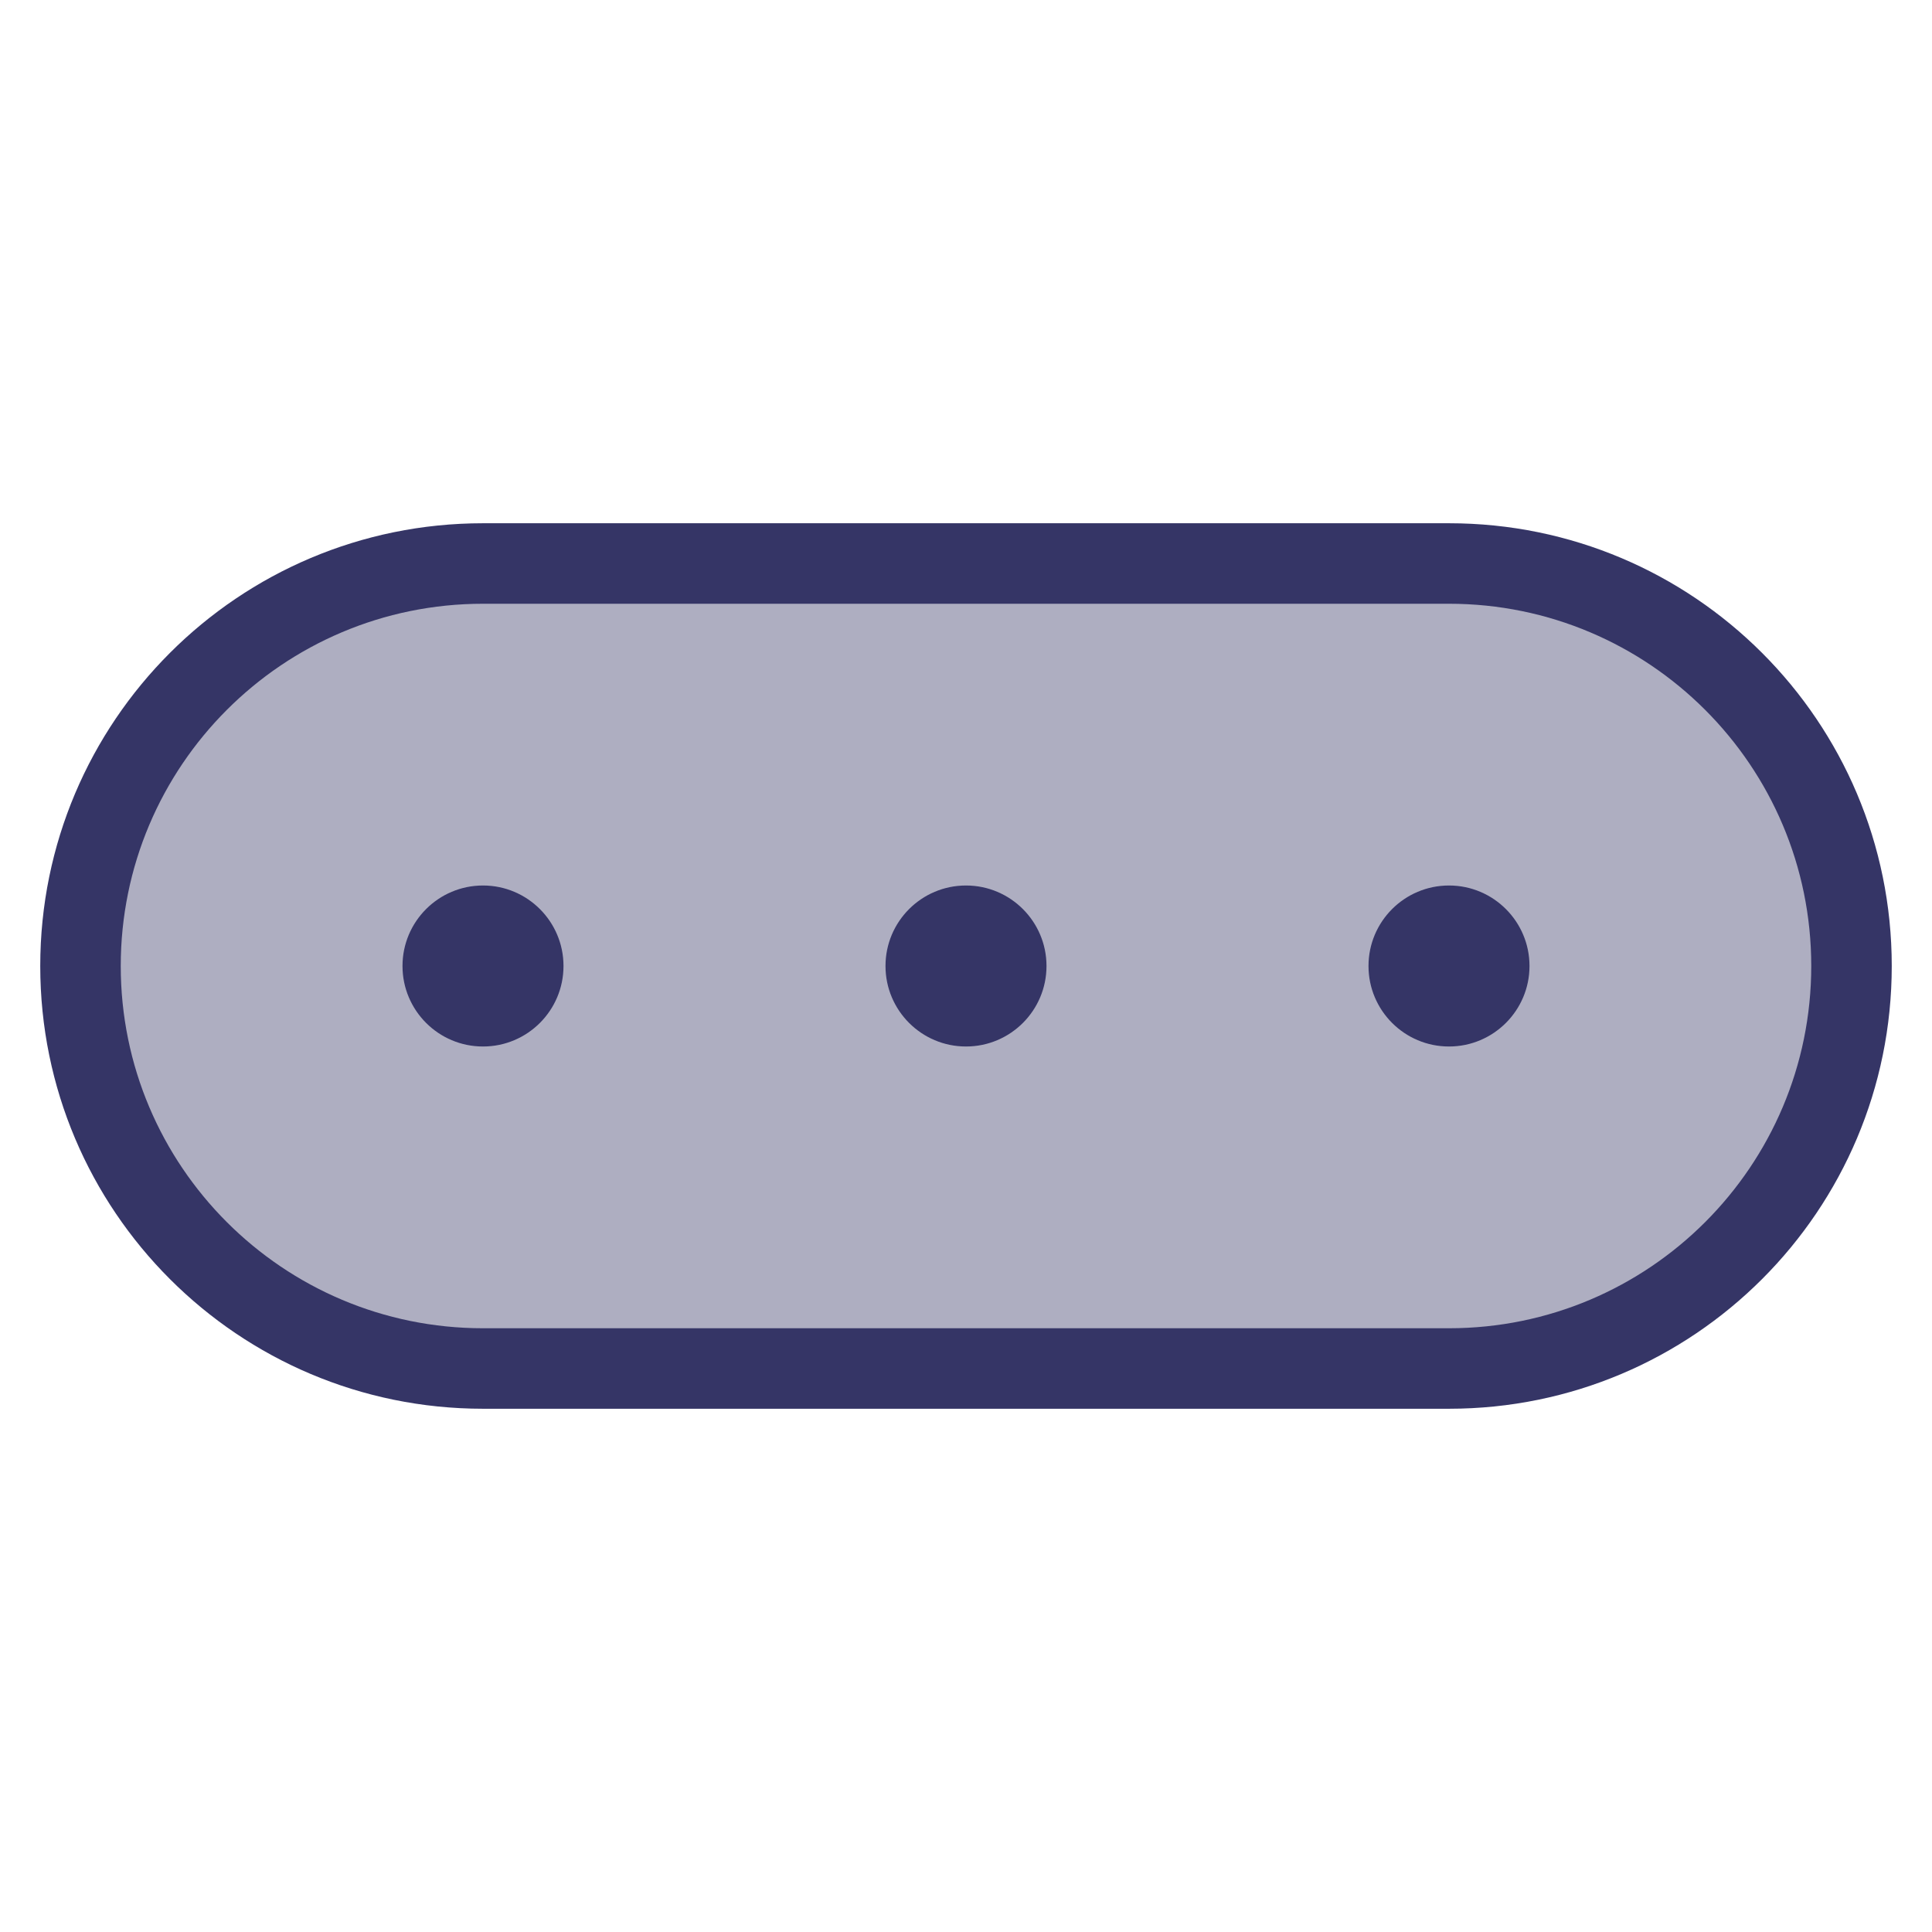 <svg width="24" height="24" viewBox="0 0 24 24" fill="none" xmlns="http://www.w3.org/2000/svg">
<path opacity="0.4" d="M1 12C1 9.239 3.239 7 6 7H18C20.761 7 23 9.239 23 12C23 14.761 20.761 17 18 17H6C3.239 17 1 14.761 1 12Z" fill="#353566"/>
<path d="M6 11C5.448 11 5 11.448 5 12C5 12.552 5.448 13 6 13C6.552 13 7 12.552 7 12C7 11.448 6.552 11 6 11Z" fill="#353566"/>
<path d="M11 12C11 11.448 11.448 11 12 11C12.552 11 13 11.448 13 12C13 12.552 12.552 13 12 13C11.448 13 11 12.552 11 12Z" fill="#353566"/>
<path d="M18 11C17.448 11 17 11.448 17 12C17 12.552 17.448 13 18 13C18.552 13 19 12.552 19 12C19 11.448 18.552 11 18 11Z" fill="#353566"/>
<path fill-rule="evenodd" clip-rule="evenodd" d="M6 6.5C2.962 6.5 0.5 8.962 0.5 12C0.5 15.038 2.962 17.5 6 17.5H18C21.038 17.5 23.5 15.038 23.5 12C23.5 8.962 21.038 6.5 18 6.5H6ZM1.5 12C1.5 9.515 3.515 7.5 6 7.5H18C20.485 7.5 22.5 9.515 22.5 12C22.5 14.485 20.485 16.5 18 16.5H6C3.515 16.5 1.5 14.485 1.5 12Z" fill="#353566"/>
</svg>
